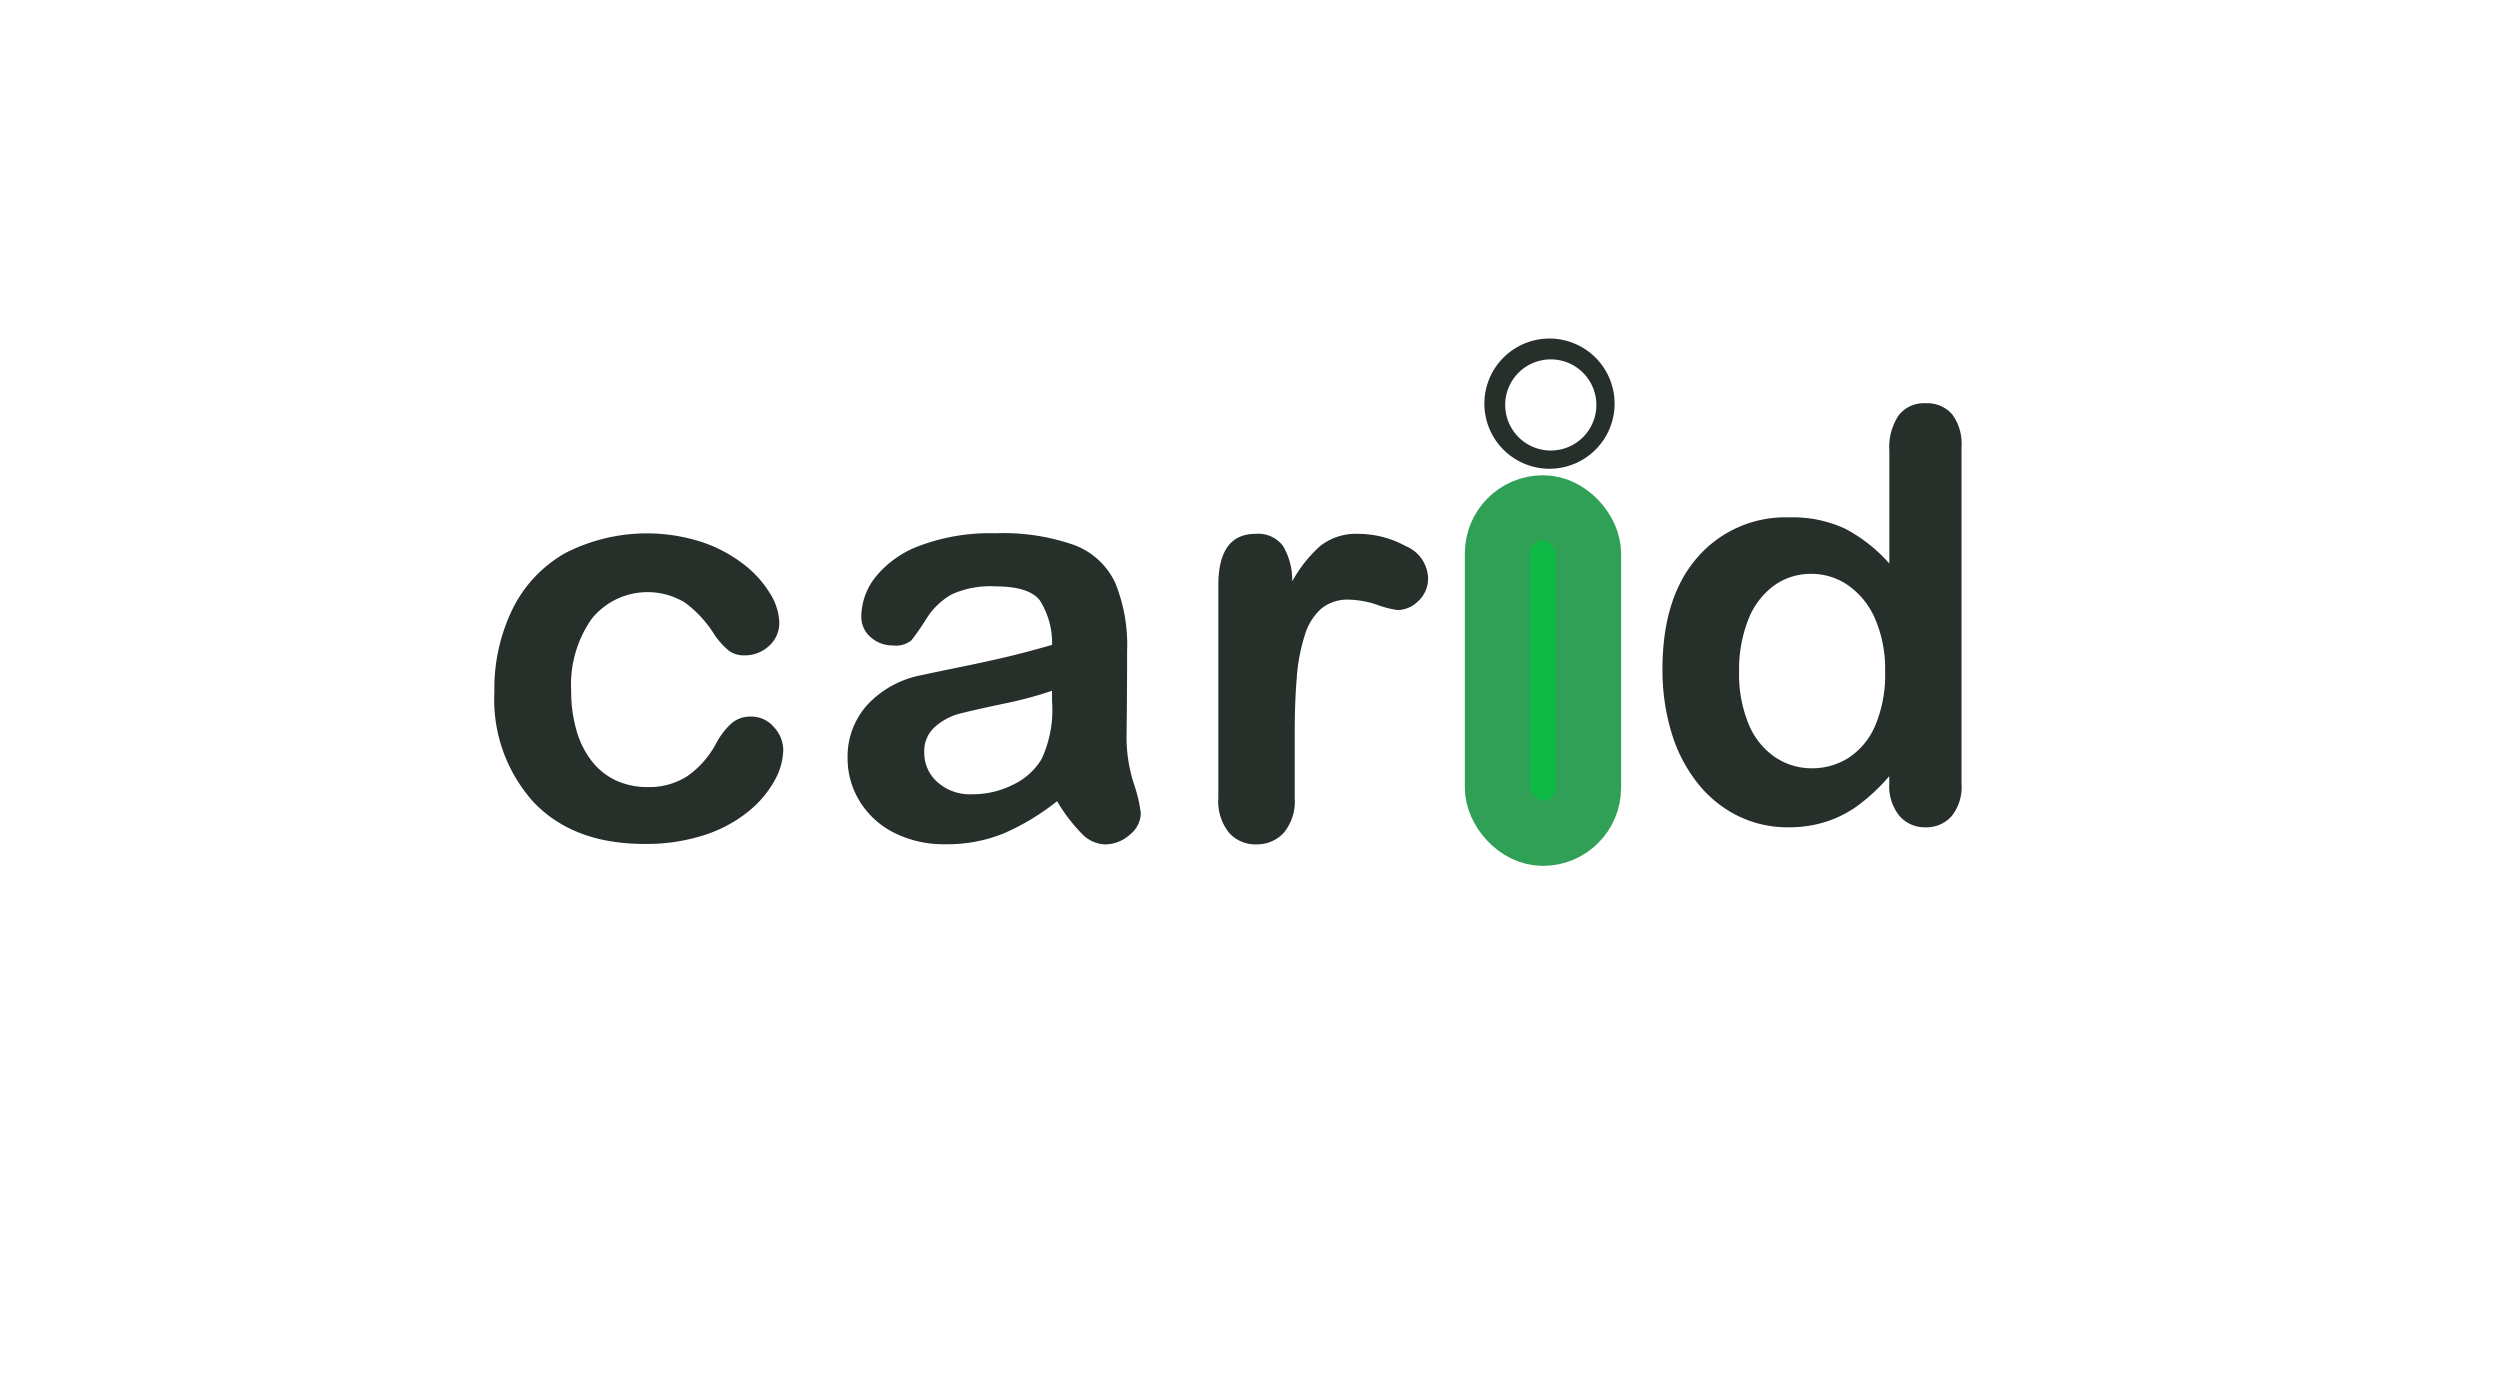 <svg xmlns="http://www.w3.org/2000/svg" width="192" height="106" viewBox="0 0 192 106">
  <defs>
    <style>
      .cls-1 {
        fill: #272f2a;
        fill-rule: evenodd;
      }

      .cls-2 {
        fill: #0eb946;
        stroke: #2fa055;
        stroke-width: 5px;
      }
    </style>
  </defs>
  <path id="car" class="cls-1" d="M59.443,55.849a2.263,2.263,0,0,0-1.783-.816,2.2,2.2,0,0,0-1.525.559,5.731,5.731,0,0,0-1.16,1.547,7.139,7.139,0,0,1-2.224,2.492,5.419,5.419,0,0,1-3.019.816,5.678,5.678,0,0,1-2.406-.5,5.054,5.054,0,0,1-1.869-1.483A6.9,6.9,0,0,1,44.275,56.1a10.724,10.724,0,0,1-.408-3.04,8.784,8.784,0,0,1,1.59-5.554,5.517,5.517,0,0,1,7.165-1.214,8.893,8.893,0,0,1,2.245,2.449,5.942,5.942,0,0,0,1.085,1.214,1.916,1.916,0,0,0,1.214.376,2.689,2.689,0,0,0,1.9-.73,2.344,2.344,0,0,0,.784-1.783,4.449,4.449,0,0,0-.7-2.224,8.242,8.242,0,0,0-2.02-2.245,10.924,10.924,0,0,0-3.223-1.719,13.734,13.734,0,0,0-10.5.849,10.023,10.023,0,0,0-4.039,4.286,13.99,13.99,0,0,0-1.4,6.381,11.734,11.734,0,0,0,3.051,8.5q3.05,3.169,8.486,3.169a14.362,14.362,0,0,0,4.6-.687A10.326,10.326,0,0,0,57.5,62.3a8.05,8.05,0,0,0,2-2.374,5.061,5.061,0,0,0,.655-2.342A2.616,2.616,0,0,0,59.443,55.849ZM83.059,64a2.593,2.593,0,0,0,1.783.849,2.844,2.844,0,0,0,1.923-.741,2.162,2.162,0,0,0,.849-1.644,10.883,10.883,0,0,0-.548-2.31,11.792,11.792,0,0,1-.548-3.448q0.021-1.761.032-3.2T86.561,50a12.64,12.64,0,0,0-.913-5.242,5.655,5.655,0,0,0-3.126-2.89,16.361,16.361,0,0,0-6.08-.913,15.392,15.392,0,0,0-5.779.945,7.838,7.838,0,0,0-3.416,2.406,4.961,4.961,0,0,0-1.1,3.008,2.063,2.063,0,0,0,.72,1.622,2.5,2.5,0,0,0,1.708.634,1.867,1.867,0,0,0,1.429-.4,19.855,19.855,0,0,0,1.139-1.644,5.463,5.463,0,0,1,1.934-1.869,7.141,7.141,0,0,1,3.362-.623q2.6,0,3.427,1.085a6.12,6.12,0,0,1,.934,3.405q-1.848.537-3.427,0.913t-3.792.827q-2.213.451-2.772,0.58a7.628,7.628,0,0,0-4.189,2.277,5.923,5.923,0,0,0-1.525,4.1,6.269,6.269,0,0,0,.924,3.308,6.519,6.519,0,0,0,2.632,2.417,8.449,8.449,0,0,0,3.964.892,11.507,11.507,0,0,0,4.458-.827,18.155,18.155,0,0,0,4.114-2.481A12.567,12.567,0,0,0,83.059,64ZM80.8,53.894a8.982,8.982,0,0,1-.795,4.383,5.089,5.089,0,0,1-2.159,1.966A6.874,6.874,0,0,1,74.637,61a3.736,3.736,0,0,1-2.643-.934,2.974,2.974,0,0,1-1.01-2.267,2.476,2.476,0,0,1,.859-2.009,4.634,4.634,0,0,1,1.8-.967q0.945-.247,3.405-0.773a29.5,29.5,0,0,0,3.749-1v0.838Zm18.8-1.987a14.012,14.012,0,0,1,.623-3.169,4.339,4.339,0,0,1,1.268-2.009,3.188,3.188,0,0,1,2.105-.677,7.25,7.25,0,0,1,2.181.4,7.345,7.345,0,0,0,1.557.4,2.3,2.3,0,0,0,1.6-.7,2.329,2.329,0,0,0,.741-1.773,2.759,2.759,0,0,0-1.74-2.449A7.564,7.564,0,0,0,104.354,41a4.461,4.461,0,0,0-2.954.924,10.256,10.256,0,0,0-2.159,2.729,5.1,5.1,0,0,0-.709-2.729A2.386,2.386,0,0,0,96.426,41q-2.858,0-2.858,3.953V61.284a3.85,3.85,0,0,0,.817,2.664,2.685,2.685,0,0,0,2.084.9,2.793,2.793,0,0,0,2.127-.892,3.778,3.778,0,0,0,.838-2.675v-4.9Q99.434,53.743,99.606,51.906Z"/>
  <path id="d" class="cls-1" d="M145.884,62.667a2.557,2.557,0,0,0,1.987.87,2.593,2.593,0,0,0,2-.838,3.591,3.591,0,0,0,.774-2.514V34.318a3.781,3.781,0,0,0-.72-2.5,2.543,2.543,0,0,0-2.052-.849,2.45,2.45,0,0,0-2.052.924,4.382,4.382,0,0,0-.719,2.729v8.658a11.926,11.926,0,0,0-3.395-2.675,9.494,9.494,0,0,0-4.275-.87,8.935,8.935,0,0,0-7.069,3.072q-2.685,3.073-2.685,8.572a16.574,16.574,0,0,0,.677,4.834A11.6,11.6,0,0,0,130.34,60.1a9.089,9.089,0,0,0,3.1,2.546,8.643,8.643,0,0,0,3.9.892,9.363,9.363,0,0,0,2.932-.44,8.781,8.781,0,0,0,2.493-1.289,14.919,14.919,0,0,0,2.331-2.2v0.58A3.581,3.581,0,0,0,145.884,62.667ZM134.261,47.606a5.853,5.853,0,0,1,1.966-2.621,4.8,4.8,0,0,1,2.878-.913,4.929,4.929,0,0,1,2.847.892,6.057,6.057,0,0,1,2.063,2.578,9.729,9.729,0,0,1,.762,4.028,9.988,9.988,0,0,1-.762,4.157,5.543,5.543,0,0,1-2.041,2.471,5.194,5.194,0,0,1-2.826.806,5.011,5.011,0,0,1-2.814-.849,5.659,5.659,0,0,1-2.03-2.524,10.01,10.01,0,0,1-.742-4.061A10.409,10.409,0,0,1,134.261,47.606Z"/>
  <rect class="cls-2" x="115" y="39" width="7" height="25" rx="3.5" ry="3.5"/>
  <path class="cls-1" d="M119,26a5,5,0,1,1-5,5A5,5,0,0,1,119,26Zm0.1,1.6a3.5,3.5,0,1,1-3.5,3.5A3.5,3.5,0,0,1,119.1,27.6Z"/>
</svg>
